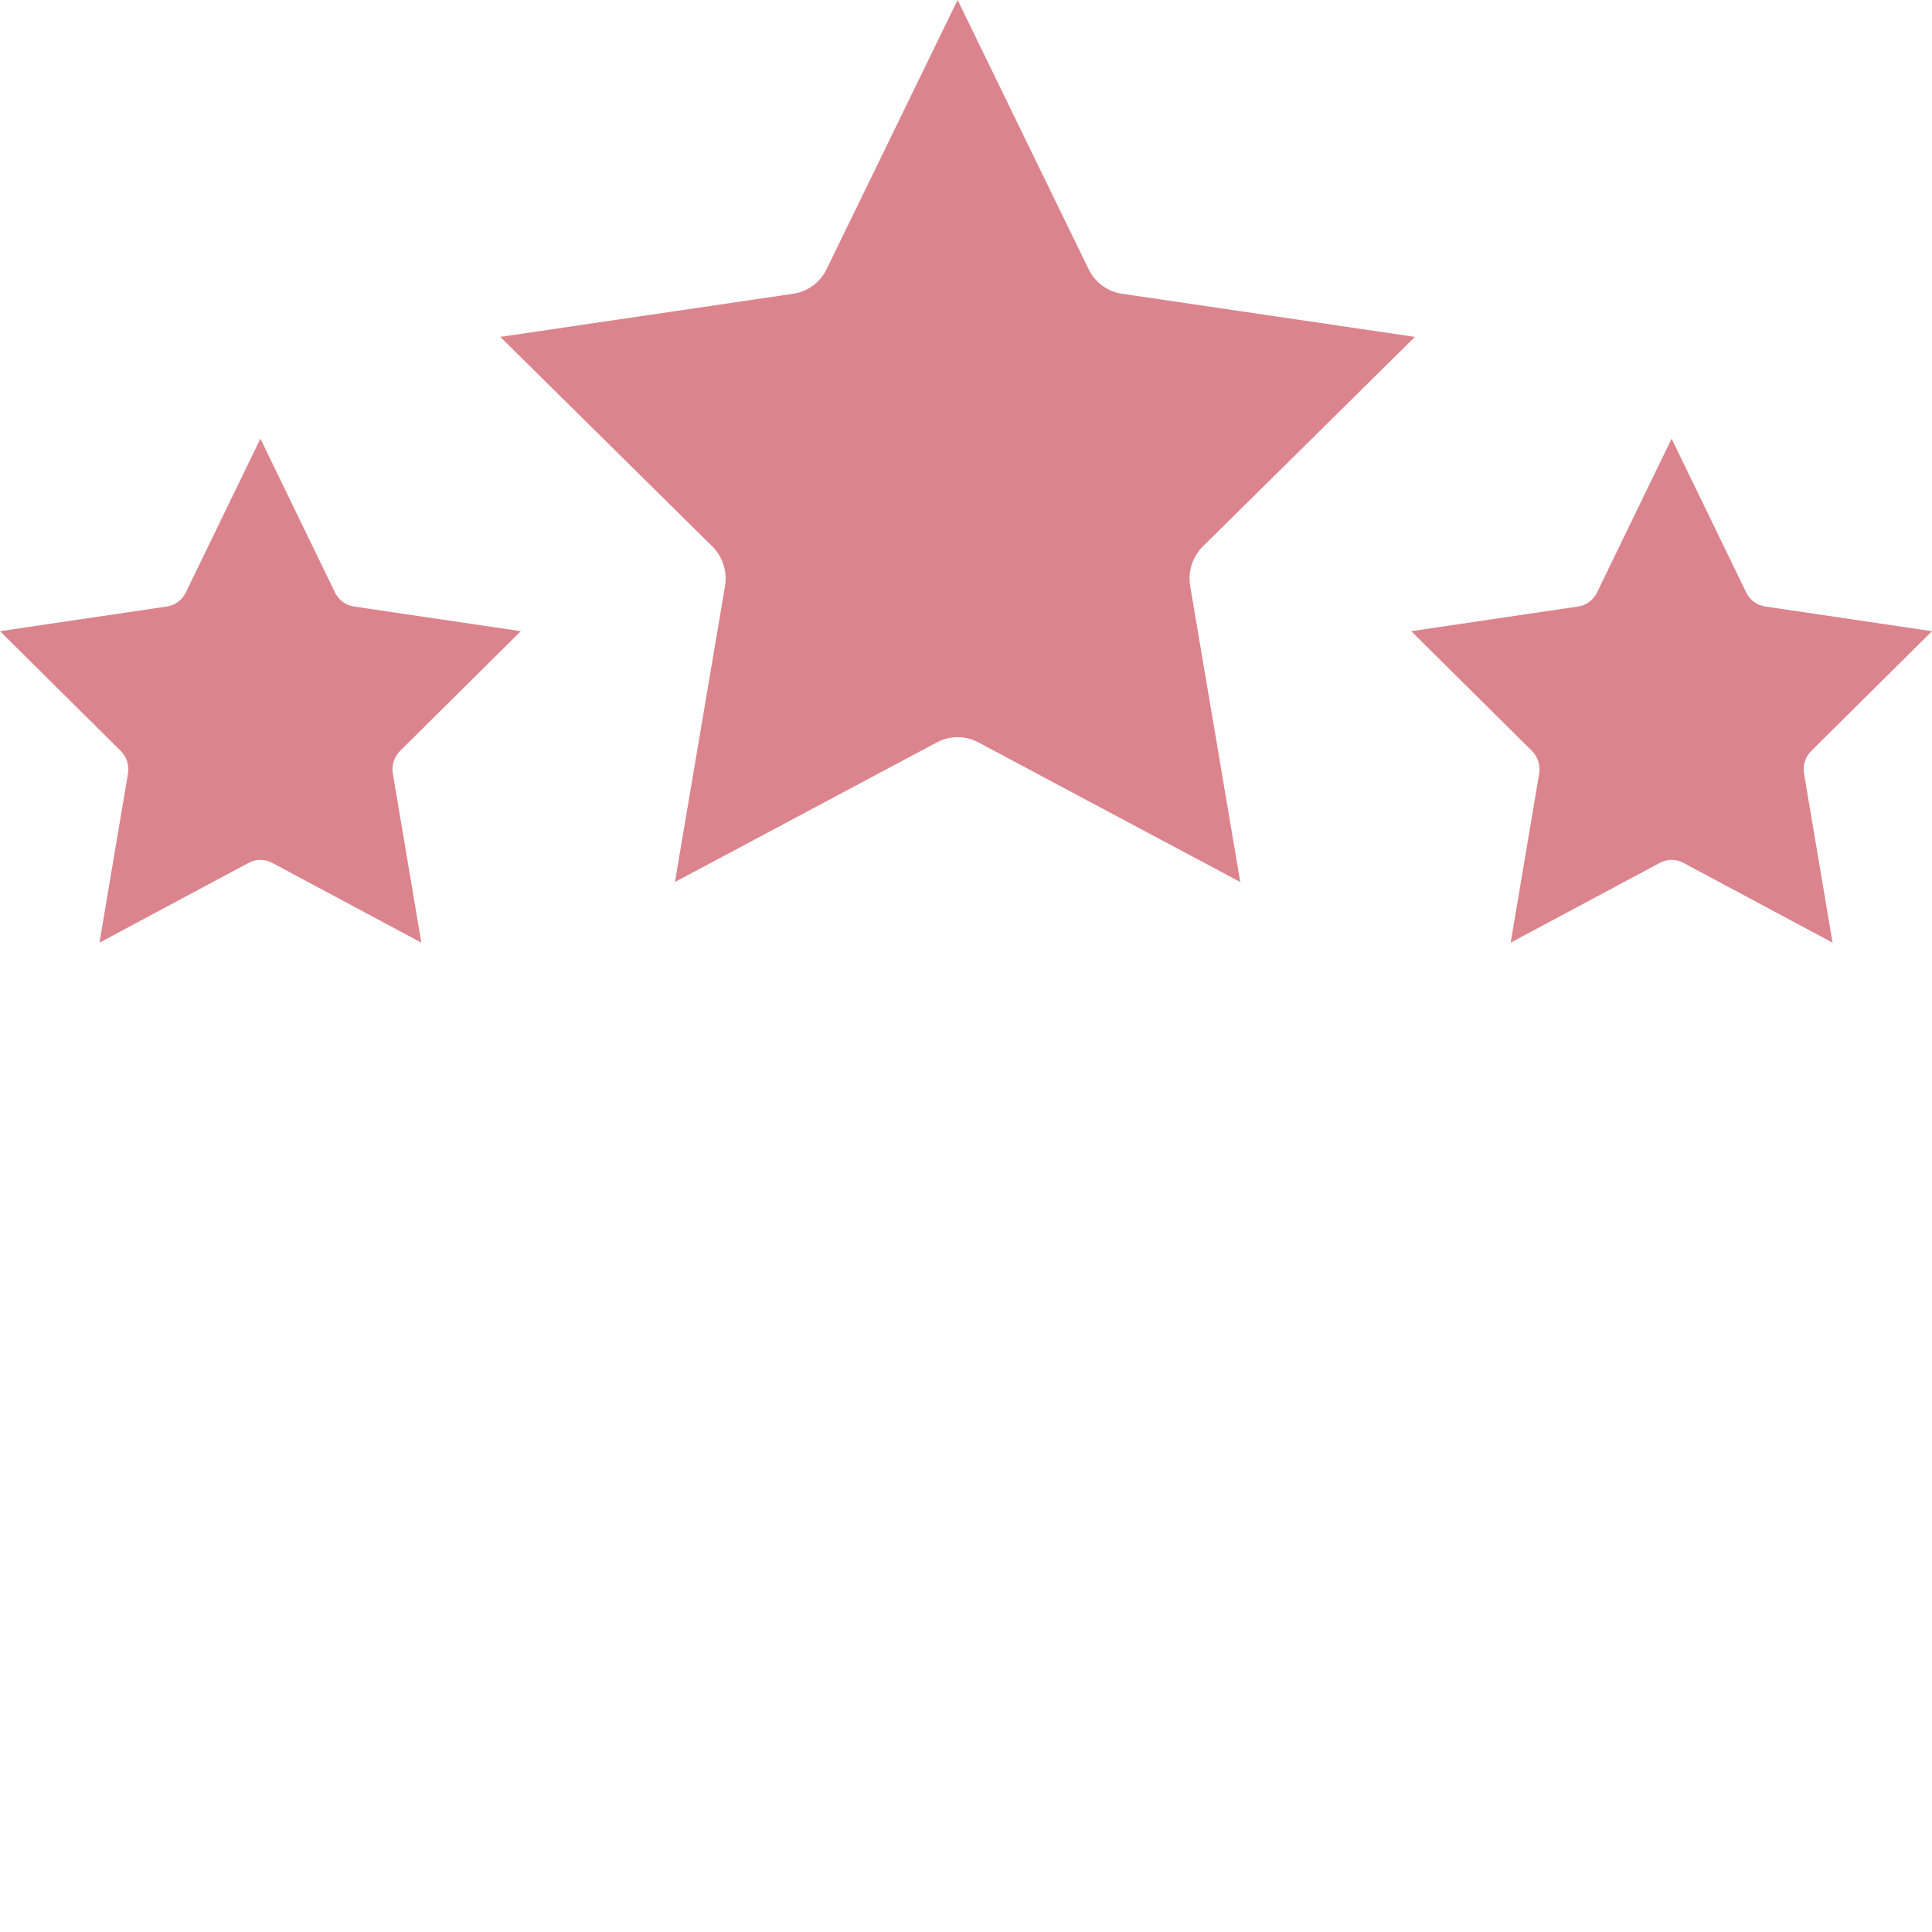 <svg width="72" height="72" viewBox="0 0 72 72" fill="none" xmlns="http://www.w3.org/2000/svg">
<path fill-rule="evenodd" clip-rule="evenodd" d="M44.412 21.044C44.495 20.787 44.637 20.553 44.828 20.364L52.73 12.555L41.811 10.947C41.547 10.908 41.295 10.804 41.079 10.645C40.863 10.486 40.689 10.276 40.57 10.033L35.687 0L30.804 10.033C30.686 10.276 30.511 10.486 30.295 10.645C30.079 10.804 29.828 10.908 29.563 10.947L18.644 12.555L26.546 20.364C26.737 20.553 26.88 20.787 26.962 21.044C27.044 21.302 27.064 21.575 27.019 21.842L25.153 32.87L34.921 27.663C35.157 27.537 35.42 27.472 35.687 27.472C35.954 27.472 36.217 27.537 36.453 27.663L46.221 32.87L44.355 21.842C44.31 21.575 44.33 21.302 44.412 21.044Z" fill="#dc848d"/>
<path fill-rule="evenodd" clip-rule="evenodd" d="M67.264 28.373C67.311 28.226 67.392 28.093 67.501 27.985L72.001 23.522L65.783 22.603C65.632 22.581 65.49 22.522 65.367 22.431C65.243 22.34 65.144 22.22 65.077 22.081L62.296 16.348L59.516 22.081C59.448 22.22 59.349 22.34 59.226 22.431C59.103 22.522 58.96 22.581 58.809 22.603L52.592 23.522L57.091 27.985C57.2 28.093 57.281 28.226 57.328 28.373C57.375 28.52 57.386 28.677 57.361 28.829L56.298 35.13L61.86 32.155C61.995 32.083 62.144 32.046 62.296 32.046C62.448 32.046 62.598 32.083 62.732 32.155L68.294 35.13L67.231 28.829C67.206 28.677 67.217 28.52 67.264 28.373Z" fill="#dc848d"/>
<path fill-rule="evenodd" clip-rule="evenodd" d="M14.672 28.373C14.719 28.226 14.801 28.093 14.909 27.985L19.409 23.522L13.191 22.603C13.041 22.581 12.898 22.522 12.775 22.431C12.652 22.34 12.552 22.22 12.485 22.081L9.704 16.348L6.924 22.081C6.857 22.22 6.757 22.34 6.634 22.431C6.511 22.522 6.368 22.581 6.217 22.603L0 23.522L4.499 27.985C4.608 28.093 4.689 28.226 4.736 28.373C4.783 28.52 4.795 28.677 4.769 28.829L3.707 35.13L9.268 32.155C9.403 32.083 9.552 32.046 9.704 32.046C9.856 32.046 10.006 32.083 10.141 32.155L15.702 35.13L14.64 28.829C14.614 28.677 14.625 28.52 14.672 28.373Z" fill="#dc848d"/>
</svg>
